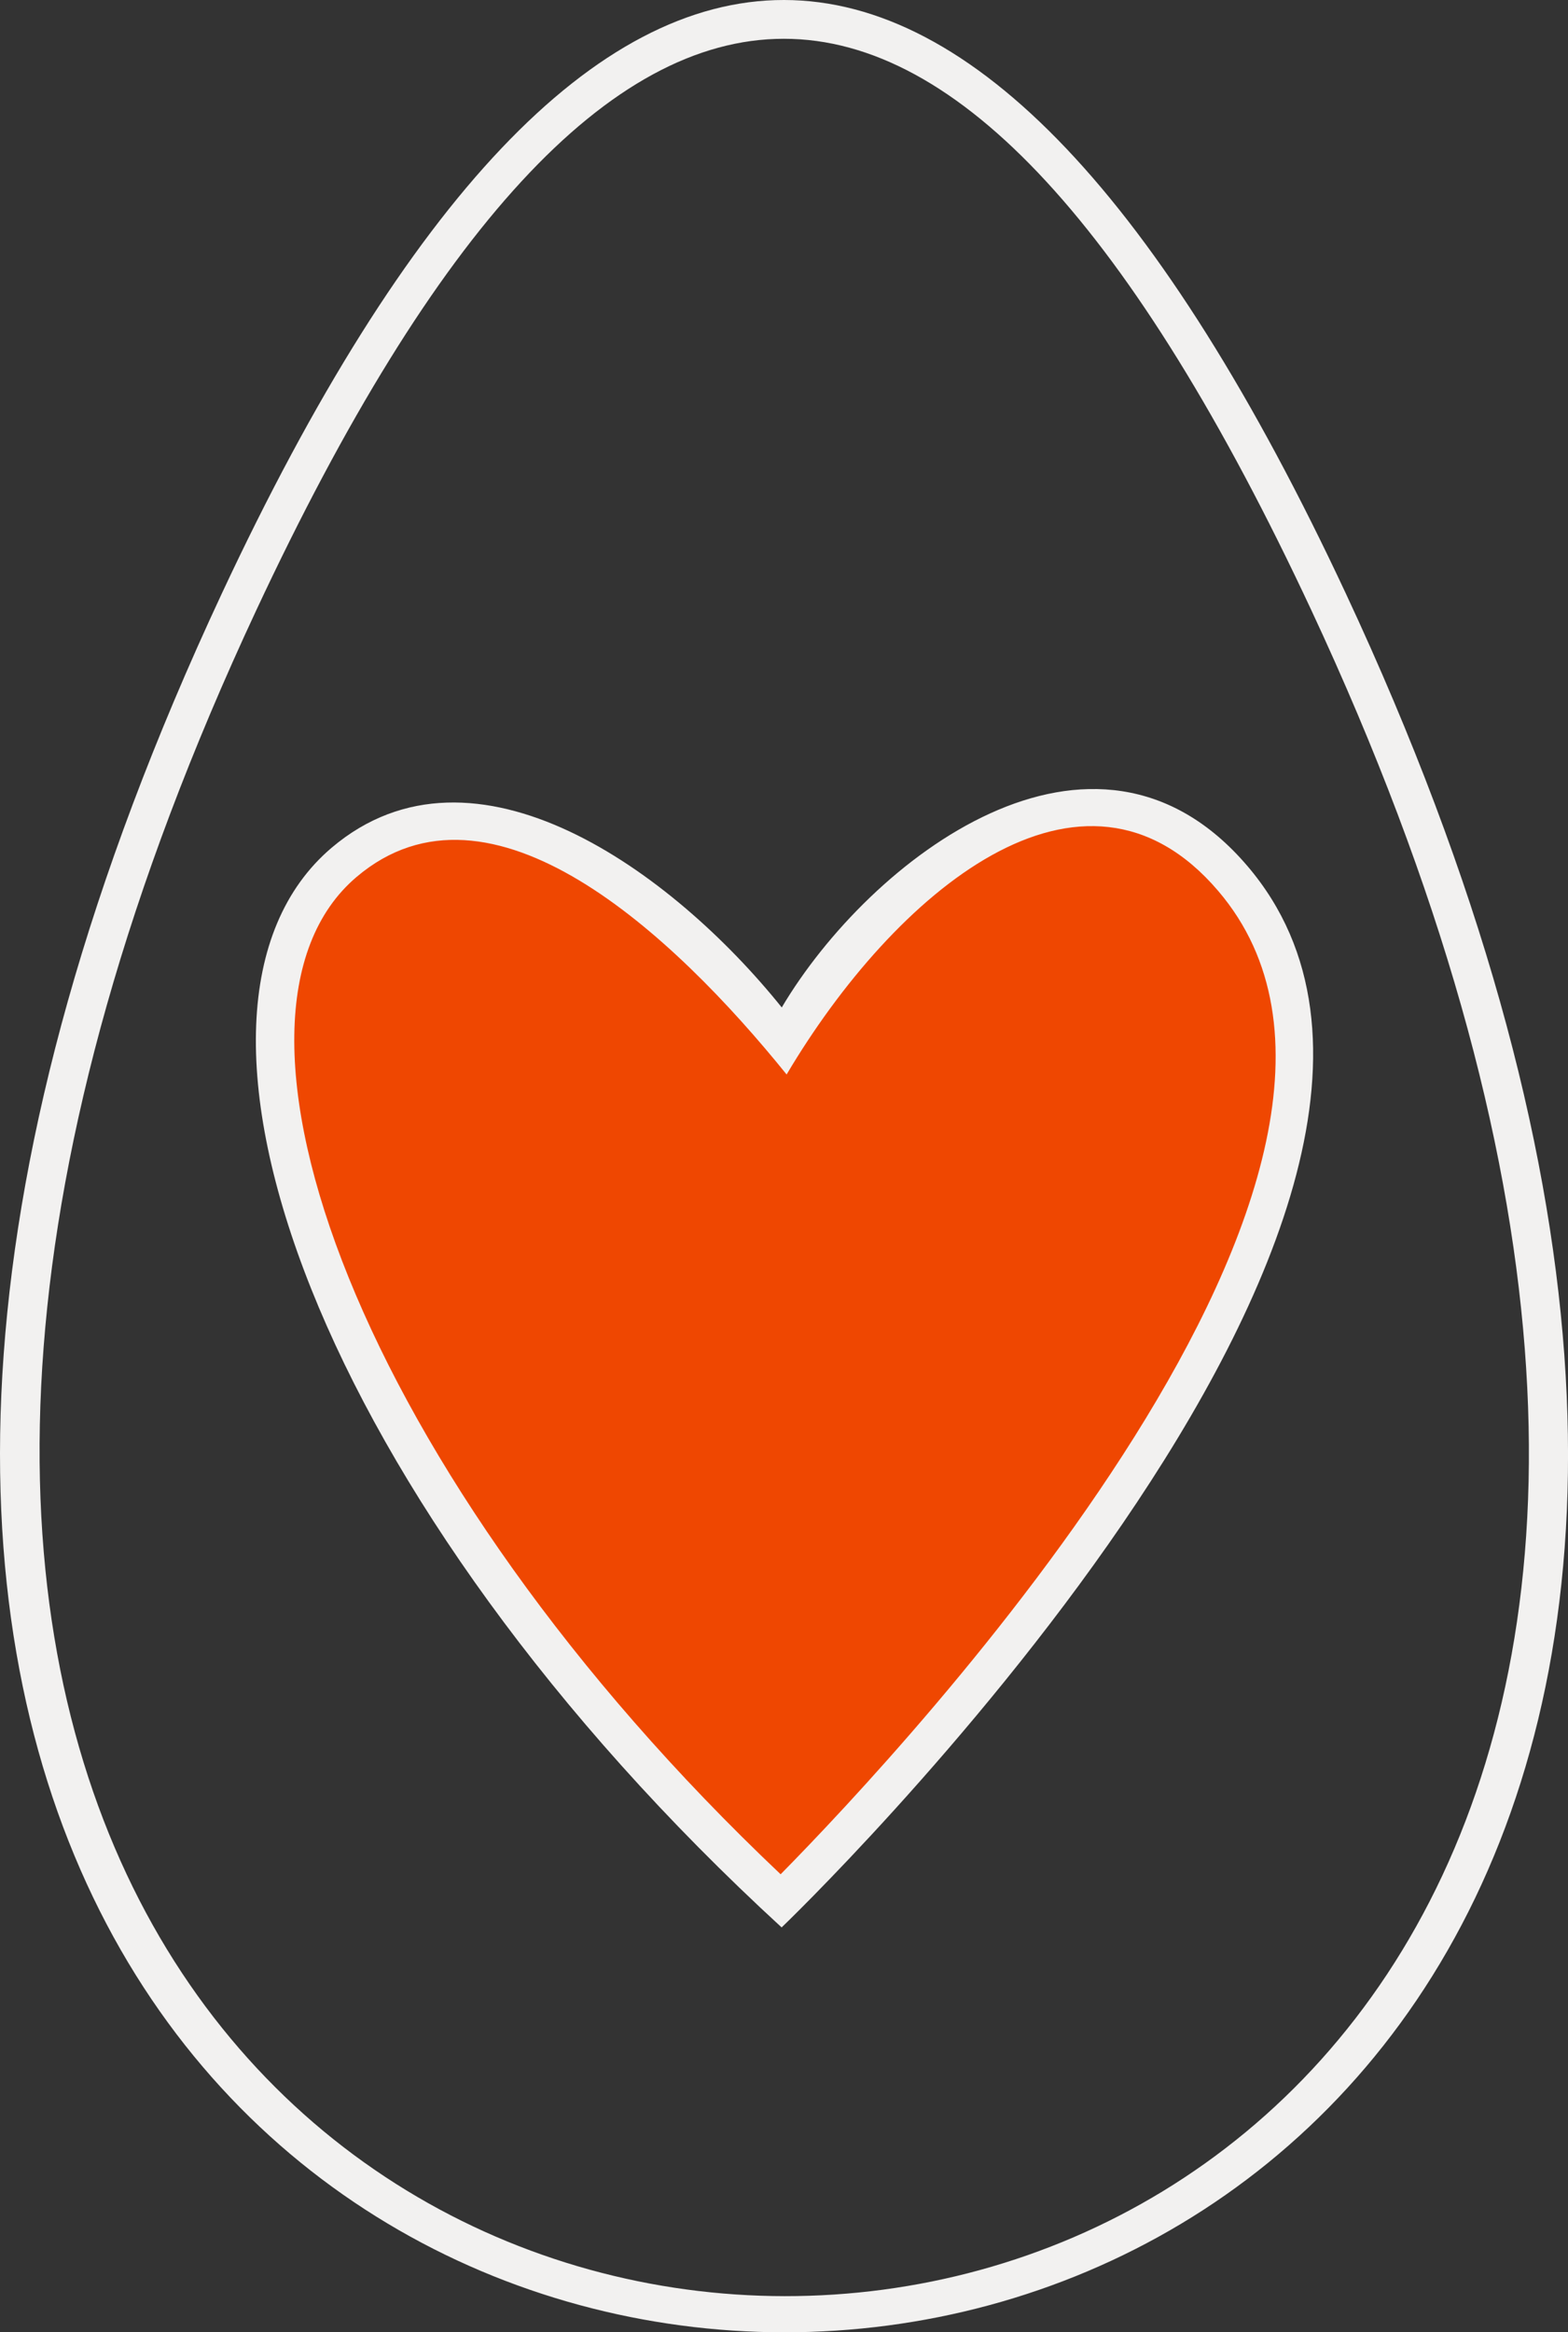 <svg xmlns="http://www.w3.org/2000/svg" width="726.1" height="1080" viewBox="0 0 726.1 1080"><rect x="0" y="0" width="726.1" height="1080" fill="#333333" stroke="none"/><g id="Слой_2" data-name="Слой 2"><g id="easter02_99720676"><g id="easter02_99720676-2" data-name="easter02_99720676"><path d="M572.84 405.11c-19.18-22.5-41.36-33.88-66-33.88-60.64.0-121.12 67.61-139.43 98.51l-4.62 7.8-5.66-7.08c-.81-.95-75.55-92.79-147.51-92.79-19.13.0-36.57 6.64-51.93 19.67-21.14 17.9-32.17 45.14-32.92 81-2.09 109.3 92.87 271.69 237 405.49C400.83 845.09 693.26 546.15 572.84 405.11z" fill="#ef4701"/><path d="M623.26 274.92C452.06-91.42 274-91.86 102.68 274.92-398.57 1347.8 1125 1348.92 623.26 274.92zm-504.53 7.54c164.79-352.6 323.62-352.74 488.47.0C1094.06 1324.66-367.08 1322.38 118.73 282.46z" fill="#f2f1f0"/><path d="M577.63 401c-71.16-83.4-174.84-3.26-215.62 65.51-50.59-63-142.43-129.85-208.39-74-88.55 75.12-6.3 302.92 208.33 5e2C362 892.54 711.22 557.5 577.63 401zM361.49 867.9C165.69 682.55 89.33 470.37 165.11 406.09c62-52.62 146.65 26.43 199.15 91.46 49.68-83.84 137.13-158.61 199.85-85C672.12 539.05 420.23 808.27 361.49 867.9z" fill="#f2f1f0"/></g></g></g></svg>